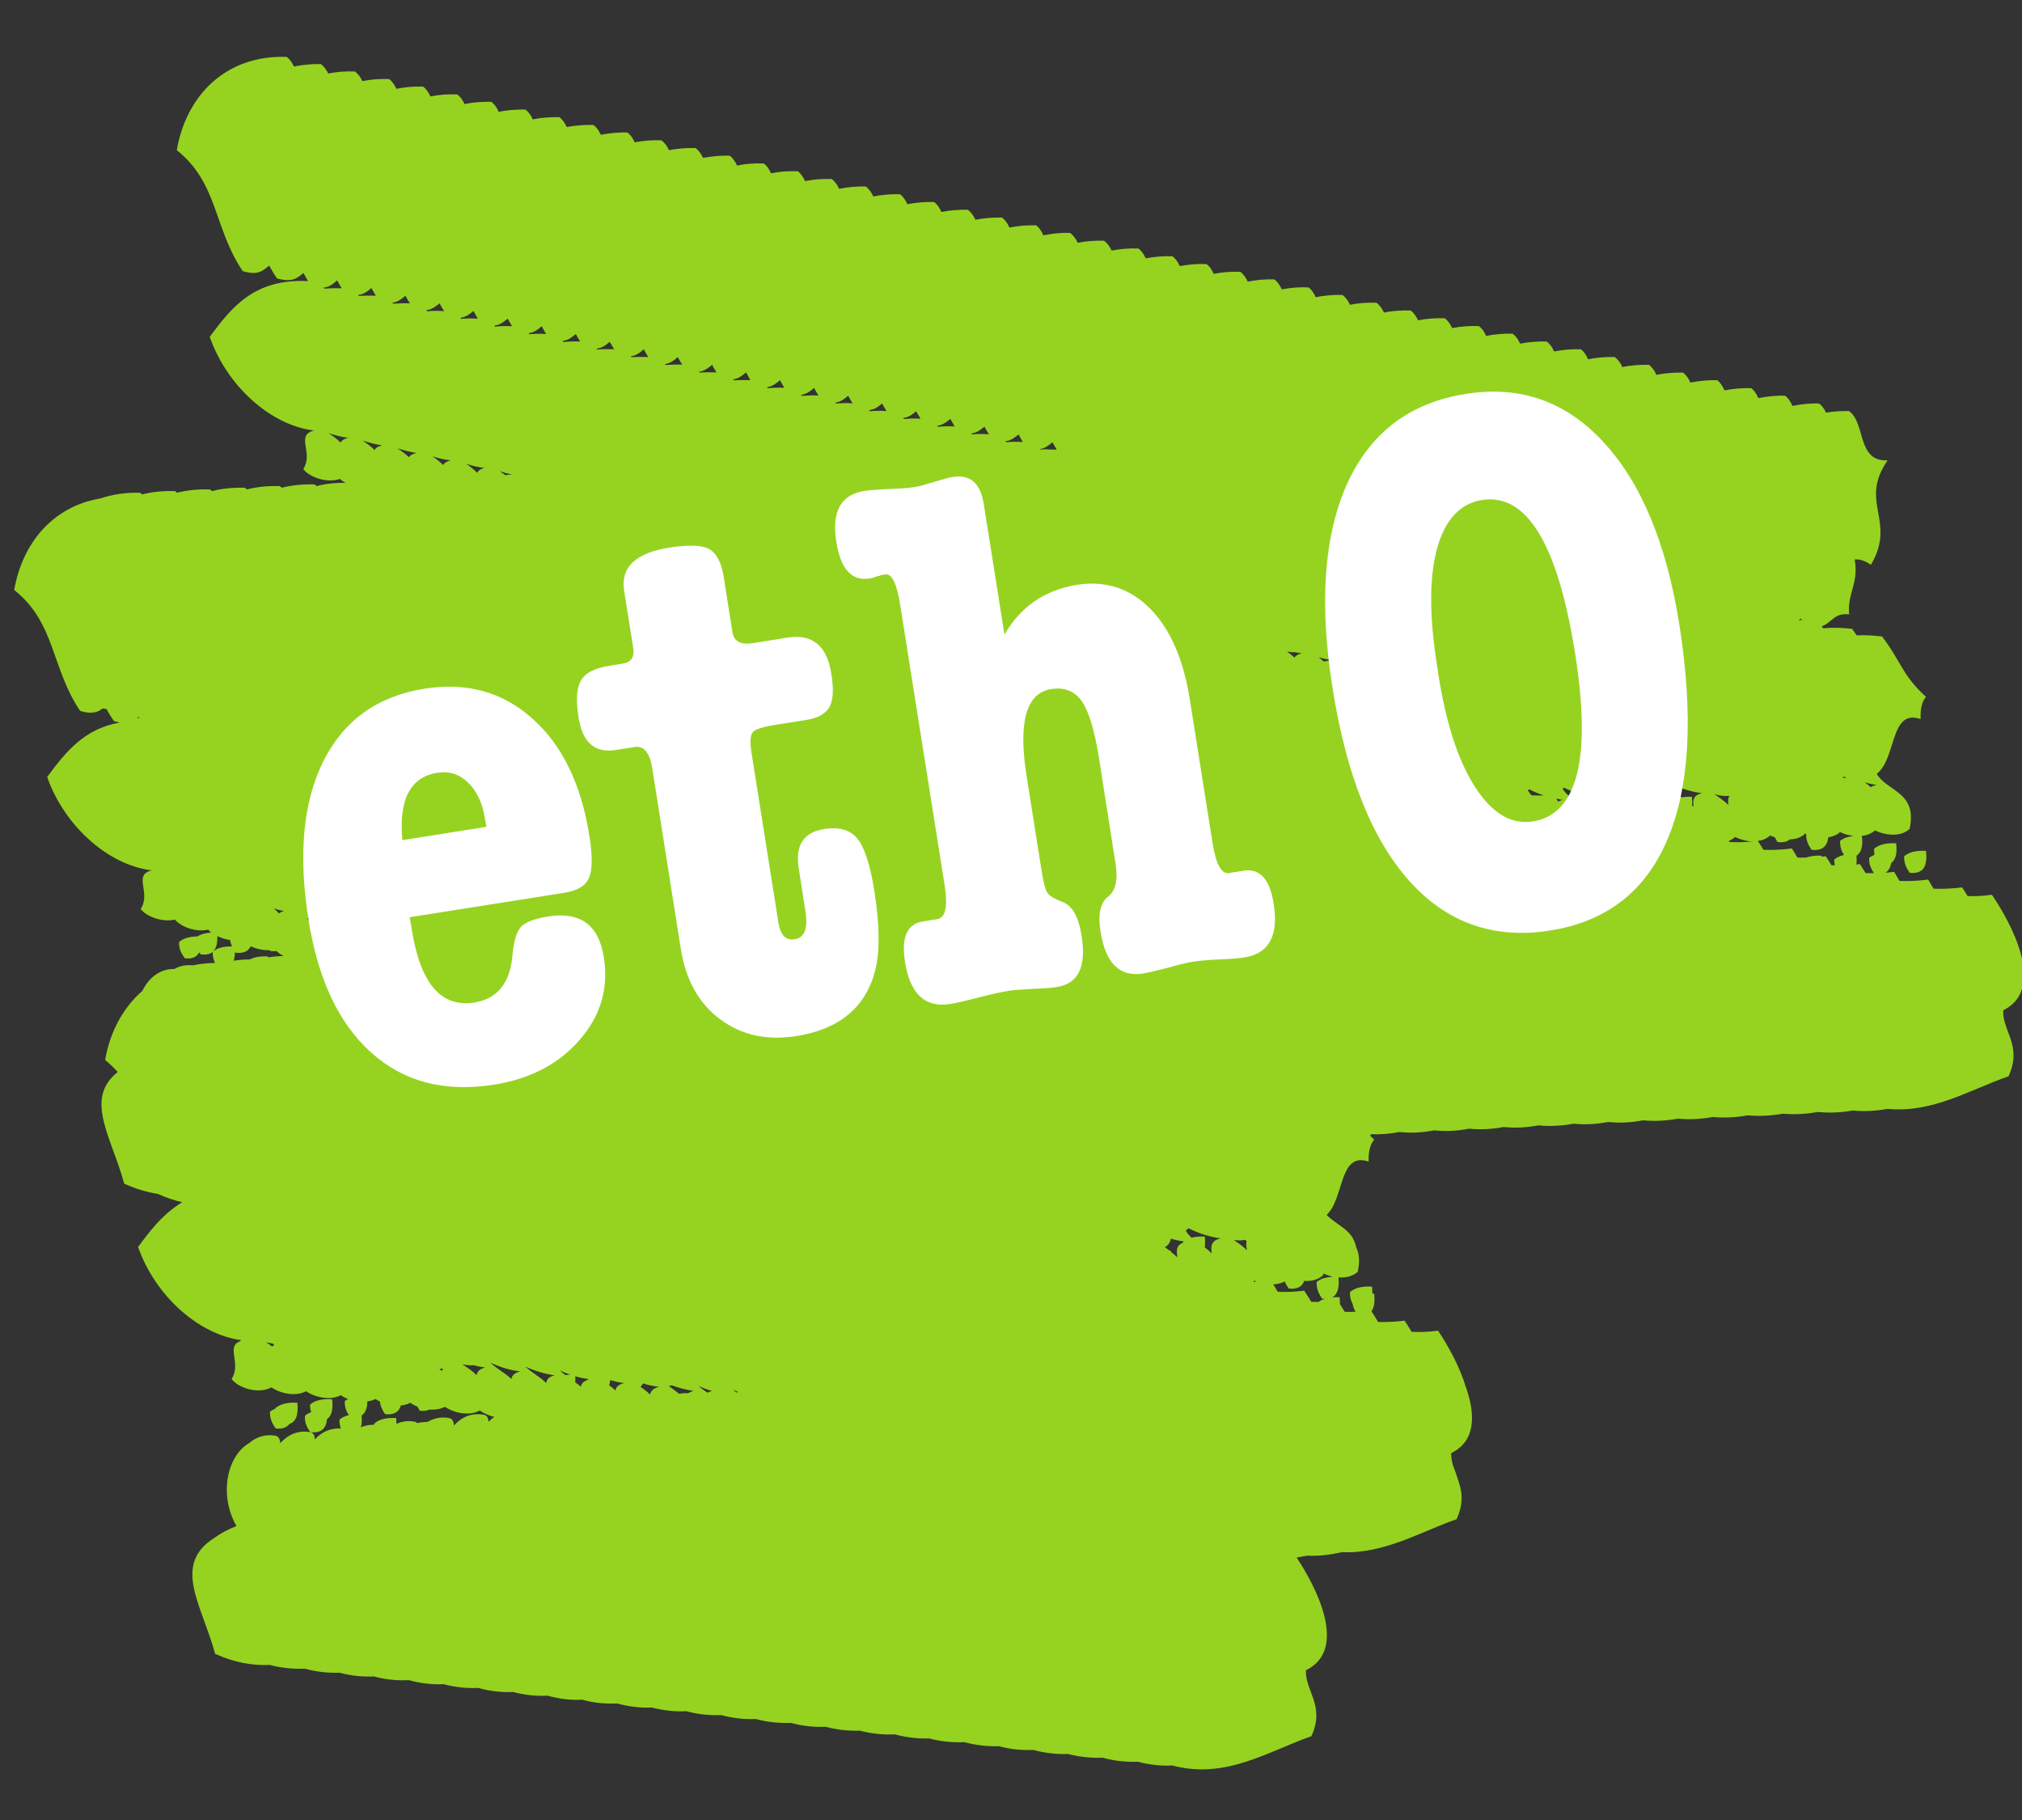 <?xml version="1.0" encoding="UTF-8" standalone="no"?>
<!-- Created with Inkscape (http://www.inkscape.org/) -->

<svg
   xmlns:dc="http://purl.org/dc/elements/1.1/"
   xmlns:cc="http://creativecommons.org/ns#"
   xmlns:rdf="http://www.w3.org/1999/02/22-rdf-syntax-ns#"
   xmlns:svg="http://www.w3.org/2000/svg"
   xmlns="http://www.w3.org/2000/svg"
   xmlns:sodipodi="http://sodipodi.sourceforge.net/DTD/sodipodi-0.dtd"
   xmlns:inkscape="http://www.inkscape.org/namespaces/inkscape"
   id="svg3036"
   version="1.1"
   inkscape:version="0.48.2 r9819"
   width="70.866"
   height="63.78"
   xml:space="preserve"
   sodipodi:docname="summerheading.svg"><rect width="100%" height="100%" fill="#333333" stroke="none"/><defs
     id="defs3040" /><sodipodi:namedview
     pagecolor="#ffffff"
     bordercolor="#666666"
     borderopacity="1"
     objecttolerance="10"
     gridtolerance="10"
     guidetolerance="10"
     inkscape:pageopacity="0"
     inkscape:pageshadow="2"
     inkscape:window-width="634"
     inkscape:window-height="459"
     id="namedview3038"
     showgrid="false"
     inkscape:zoom="3.2934585"
     inkscape:cx="28.346458"
     inkscape:cy="25.334644"
     inkscape:window-x="365"
     inkscape:window-y="166"
     inkscape:window-maximized="0"
     inkscape:current-layer="g3044"
     units="mm" /><g
     id="g3044"
     inkscape:groupmode="layer"
     inkscape:label="summerheading"
     transform="matrix(1.25,0,0,-1.25,0,63.78)"><g
       id="g3046"
       transform="matrix(1.329,0,0,1.329,-2.259,-2.064)"><path
         d="m 7.746,38.746 c -1.32,0.043 -2.129,-0.859 -2.316,-1.968 0.875,-0.696 0.777,-1.645 1.39,-2.551 0.325,-0.102 0.434,0.015 0.559,0.117 0.047,-0.09 0.101,-0.18 0.164,-0.27 0.324,-0.097 0.434,0.012 0.559,0.114 C 8.133,34.133 8.164,34.074 8.199,34.016 7.059,34.071 6.586,33.461 6.125,32.84 6.484,31.809 7.406,30.973 8.328,30.864 7.922,30.766 8.324,30.403 8.098,30.051 8.227,29.879 8.602,29.746 8.871,29.844 8.902,29.813 8.941,29.789 8.988,29.762 8.77,29.762 8.566,29.742 8.379,29.692 8.367,29.707 8.352,29.715 8.336,29.727 8.086,29.735 7.855,29.711 7.645,29.657 7.629,29.672 7.617,29.68 7.602,29.692 7.352,29.699 7.121,29.676 6.91,29.621 6.895,29.637 6.879,29.645 6.863,29.657 6.613,29.664 6.387,29.641 6.172,29.586 6.16,29.598 6.145,29.61 6.129,29.621 5.879,29.629 5.645,29.606 5.434,29.551 5.422,29.563 5.41,29.574 5.395,29.586 5.145,29.594 4.91,29.571 4.699,29.516 4.684,29.528 4.672,29.539 4.656,29.551 4.348,29.559 4.066,29.516 3.812,29.43 2.793,29.258 2.164,28.461 2,27.5 2.875,26.805 2.777,25.856 3.391,24.949 3.645,24.871 3.766,24.926 3.863,25 3.895,24.996 3.922,24.992 3.945,24.992 3.992,24.907 4.043,24.821 4.102,24.735 4.145,24.723 4.188,24.711 4.223,24.703 3.465,24.571 3.074,24.067 2.695,23.555 3.055,22.528 3.98,21.696 4.902,21.586 4.496,21.489 4.895,21.121 4.668,20.77 4.789,20.61 5.125,20.485 5.391,20.547 5.516,20.395 5.836,20.274 6.094,20.336 6.109,20.317 6.129,20.293 6.152,20.274 6.035,20.266 5.938,20.239 5.863,20.192 5.699,20.188 5.566,20.153 5.477,20.074 c -0.004,-0.16 0.058,-0.25 0.121,-0.343 0.164,-0.02 0.254,0.031 0.304,0.125 0.012,-0.012 0.024,-0.028 0.032,-0.043 0.117,-0.012 0.195,0.004 0.254,0.051 C 6.184,19.766 6.207,19.696 6.238,19.633 6.074,19.629 5.918,19.614 5.77,19.582 5.621,19.598 5.492,19.571 5.375,19.504 5.078,19.512 4.84,19.324 4.703,19.043 4.285,18.68 4.016,18.16 3.918,17.586 4.02,17.504 4.105,17.418 4.184,17.332 3.465,16.766 4.059,15.949 4.32,14.977 4.566,14.864 4.801,14.797 5.027,14.762 5.203,14.68 5.375,14.625 5.543,14.586 5.523,14.571 5.5,14.559 5.477,14.543 5.473,14.539 5.469,14.535 5.465,14.532 5.457,14.528 5.453,14.524 5.445,14.52 5.105,14.293 4.855,13.969 4.613,13.641 4.969,12.625 5.875,11.801 6.785,11.676 6.777,11.668 6.773,11.66 6.766,11.653 6.457,11.535 6.801,11.188 6.586,10.856 6.723,10.668 7.156,10.528 7.426,10.68 7.617,10.547 7.938,10.481 8.156,10.598 8.348,10.469 8.668,10.395 8.891,10.516 8.934,10.481 8.984,10.457 9.043,10.434 9.02,10.422 8.992,10.407 8.973,10.391 8.969,10.258 9.008,10.172 9.059,10.094 8.98,10.074 8.914,10.047 8.863,10 8.859,9.926 8.871,9.867 8.891,9.813 8.672,9.824 8.484,9.739 8.344,9.582 8.336,9.66 8.316,9.723 8.246,9.735 c 0,0 -0.004,0 -0.004,0 C 7.988,9.782 7.773,9.68 7.613,9.504 7.605,9.582 7.582,9.649 7.508,9.66 7.293,9.696 7.105,9.633 6.957,9.504 6.496,9.242 6.309,8.422 6.688,7.754 6.5,7.68 6.352,7.598 6.234,7.512 5.316,6.942 5.961,6.09 6.238,5.059 6.652,4.871 7.031,4.809 7.391,4.824 7.645,4.758 7.895,4.735 8.129,4.746 8.383,4.676 8.625,4.653 8.863,4.66 9.117,4.594 9.355,4.571 9.59,4.582 c 0.254,-0.07 0.5,-0.09 0.734,-0.078 0.254,-0.07 0.5,-0.097 0.735,-0.086 0.253,-0.066 0.496,-0.09 0.726,-0.078 0.258,-0.07 0.5,-0.098 0.738,-0.086 0.25,-0.066 0.493,-0.09 0.727,-0.078 0.254,-0.07 0.5,-0.098 0.734,-0.086 0.254,-0.07 0.5,-0.09 0.735,-0.078 0.258,-0.07 0.5,-0.098 0.734,-0.086 0.254,-0.066 0.496,-0.09 0.727,-0.078 0.258,-0.07 0.504,-0.09 0.738,-0.082 0.25,-0.067 0.492,-0.094 0.727,-0.082 0.253,-0.07 0.5,-0.09 0.734,-0.082 0.258,-0.067 0.504,-0.094 0.738,-0.082 0.25,-0.067 0.492,-0.09 0.723,-0.082 0.258,-0.067 0.5,-0.09 0.734,-0.078 0.254,-0.067 0.496,-0.094 0.727,-0.086 0.258,-0.067 0.5,-0.09 0.738,-0.078 0.254,-0.067 0.5,-0.094 0.734,-0.086 C 23.027,3.043 23.266,3.02 23.5,3.032 23.758,2.961 24,2.938 24.234,2.946 24.488,2.879 24.73,2.86 24.961,2.867 c 0.258,-0.07 0.508,-0.093 0.746,-0.085 0.254,-0.067 0.492,-0.09 0.727,-0.079 1.125,-0.3 2.023,0.301 2.933,0.618 0.293,0.648 -0.129,0.937 -0.117,1.39 0.918,0.449 0.188,1.801 -0.195,2.379 0.074,0.012 0.144,0.024 0.218,0.039 0.254,-0.012 0.5,0.02 0.735,0.074 0.894,-0.039 1.66,0.43 2.422,0.696 0.172,0.379 0.101,0.636 0.015,0.875 -0.023,0.082 -0.054,0.164 -0.086,0.242 -0.027,0.09 -0.047,0.176 -0.043,0.277 0.52,0.254 0.504,0.805 0.329,1.336 -0.004,0.012 -0.008,0.02 -0.008,0.031 -0.004,0.008 -0.008,0.012 -0.012,0.02 -0.133,0.465 -0.41,0.93 -0.586,1.195 -0.23,-0.031 -0.406,-0.031 -0.559,-0.023 -0.054,0.09 -0.101,0.168 -0.148,0.234 -0.227,-0.027 -0.406,-0.031 -0.559,-0.027 -0.05,0.086 -0.097,0.164 -0.14,0.226 0.062,0.082 0.074,0.211 0.058,0.372 -0.015,0.003 -0.027,0 -0.039,0 0,0.046 0,0.093 -0.007,0.148 -0.2,0.012 -0.36,-0.023 -0.465,-0.117 -0.004,-0.102 0.019,-0.176 0.054,-0.242 0.012,-0.067 0.036,-0.122 0.063,-0.172 -0.082,-0.004 -0.156,-0.004 -0.227,0 -0.035,0.058 -0.07,0.109 -0.101,0.16 0,0.047 -0.004,0.094 -0.008,0.148 -0.059,0.004 -0.109,0 -0.156,-0.004 0.121,0.063 0.152,0.219 0.133,0.422 0.152,-0.011 0.3,0.02 0.406,0.117 0.051,0.231 0.027,0.395 -0.032,0.516 0,0.004 -0.003,0.004 -0.003,0.008 0,0.008 0,0.012 -0.004,0.019 -0.075,0.348 -0.407,0.438 -0.617,0.657 0.378,0.359 0.257,1.34 0.886,1.125 -0.008,0.199 0.028,0.359 0.117,0.465 -0.031,0.027 -0.054,0.054 -0.086,0.082 0.008,0.011 0.012,0.023 0.02,0.031 0.203,-0.008 0.406,0.008 0.598,0.047 0.254,-0.028 0.5,-0.012 0.734,0.035 0.258,-0.028 0.5,-0.012 0.734,0.035 0.254,-0.027 0.497,-0.008 0.735,0.035 0.254,-0.027 0.496,-0.008 0.734,0.035 0.254,-0.027 0.5,-0.008 0.735,0.035 0.253,-0.027 0.5,-0.007 0.734,0.036 0.258,-0.028 0.5,-0.008 0.738,0.035 0.254,-0.024 0.496,-0.008 0.735,0.035 0.253,-0.024 0.5,-0.008 0.734,0.035 0.254,-0.023 0.5,-0.008 0.734,0.035 0.254,-0.023 0.5,-0.008 0.739,0.035 0.253,-0.023 0.503,-0.007 0.738,0.036 0.258,-0.024 0.504,-0.012 0.738,0.031 0.258,-0.024 0.5,-0.008 0.738,0.035 0.95,-0.094 1.75,0.41 2.551,0.687 0.297,0.649 -0.129,0.942 -0.113,1.391 0.941,0.465 0.133,1.895 -0.238,2.438 -0.207,-0.028 -0.368,-0.032 -0.512,-0.028 -0.039,0.067 -0.082,0.133 -0.117,0.184 -0.246,-0.031 -0.442,-0.035 -0.602,-0.028 -0.043,0.067 -0.078,0.137 -0.113,0.192 -0.25,-0.031 -0.441,-0.035 -0.606,-0.027 -0.039,0.066 -0.078,0.136 -0.113,0.191 -0.062,-0.008 -0.125,-0.016 -0.183,-0.02 0.07,0.043 0.105,0.114 0.121,0.204 0.101,0.074 0.129,0.222 0.105,0.418 -0.199,0.011 -0.359,-0.024 -0.465,-0.114 0,-0.051 0,-0.094 0.008,-0.129 -0.039,-0.019 -0.082,-0.039 -0.113,-0.066 -0.004,-0.149 0.047,-0.234 0.101,-0.32 -0.062,0 -0.125,-0.004 -0.175,0 -0.043,0.066 -0.086,0.136 -0.121,0.191 -0.028,-0.004 -0.051,-0.008 -0.075,-0.012 0.008,0.055 0.008,0.121 0.004,0.188 0.11,0.07 0.137,0.219 0.113,0.418 0.102,0.011 0.2,0.047 0.274,0.113 0,0.004 -0.004,0.004 0,0.004 0.223,-0.109 0.547,-0.145 0.734,0.031 0.164,0.785 -0.465,0.778 -0.695,1.16 0.426,0.332 0.273,1.379 0.926,1.157 -0.008,0.203 0.023,0.363 0.113,0.468 -0.516,0.473 -0.52,0.743 -0.926,1.274 -0.195,0.023 -0.371,0.031 -0.535,0.023 -0.031,0.043 -0.062,0.09 -0.098,0.137 -0.226,0.027 -0.425,0.031 -0.609,0.012 -0.012,0.015 -0.023,0.027 -0.031,0.043 0.207,0.066 0.262,0.293 0.578,0.25 -0.039,0.464 0.207,0.644 0.117,1.16 0.156,0.008 0.25,-0.055 0.344,-0.113 0.547,0.937 -0.266,1.312 0.351,2.203 -0.652,-0.032 -0.457,0.777 -0.812,1.039 -0.168,0.004 -0.332,-0.008 -0.488,-0.032 -0.035,0.075 -0.082,0.145 -0.145,0.192 -0.199,0.008 -0.387,-0.016 -0.562,-0.051 -0.039,0.086 -0.086,0.164 -0.157,0.215 -0.199,0.008 -0.386,-0.016 -0.562,-0.051 -0.039,0.086 -0.082,0.156 -0.152,0.211 -0.204,0.004 -0.387,-0.012 -0.563,-0.047 -0.039,0.086 -0.086,0.164 -0.156,0.215 -0.199,0.004 -0.387,-0.016 -0.563,-0.051 -0.039,0.086 -0.086,0.157 -0.156,0.211 -0.199,0.004 -0.387,-0.012 -0.562,-0.047 -0.04,0.086 -0.086,0.157 -0.157,0.211 -0.199,0.004 -0.386,-0.011 -0.562,-0.047 -0.035,0.086 -0.09,0.157 -0.16,0.211 -0.2,0.004 -0.383,-0.011 -0.563,-0.047 -0.035,0.086 -0.082,0.157 -0.152,0.211 -0.203,0.004 -0.387,-0.011 -0.563,-0.046 -0.039,0.085 -0.086,0.156 -0.156,0.21 -0.199,0.004 -0.387,-0.011 -0.562,-0.046 -0.04,0.086 -0.086,0.156 -0.157,0.211 -0.199,0.003 -0.386,-0.012 -0.562,-0.047 -0.035,0.086 -0.082,0.156 -0.153,0.207 -0.203,0.007 -0.386,-0.008 -0.562,-0.043 -0.039,0.086 -0.086,0.156 -0.156,0.207 -0.2,0.008 -0.387,-0.008 -0.563,-0.043 -0.039,0.082 -0.086,0.156 -0.156,0.207 -0.199,0.008 -0.387,-0.008 -0.563,-0.043 -0.039,0.082 -0.089,0.156 -0.16,0.207 -0.199,0.008 -0.383,-0.008 -0.558,-0.043 -0.035,0.082 -0.09,0.156 -0.157,0.207 -0.203,0.008 -0.386,-0.012 -0.566,-0.047 -0.035,0.082 -0.082,0.156 -0.152,0.207 -0.203,0.008 -0.387,-0.008 -0.563,-0.043 -0.039,0.082 -0.086,0.16 -0.156,0.211 -0.199,0.008 -0.387,-0.012 -0.563,-0.047 -0.039,0.082 -0.085,0.156 -0.156,0.207 -0.199,0.008 -0.387,-0.008 -0.562,-0.043 -0.035,0.082 -0.082,0.156 -0.153,0.207 -0.199,0.008 -0.39,-0.011 -0.562,-0.043 -0.039,0.082 -0.086,0.157 -0.156,0.207 -0.2,0.008 -0.387,-0.011 -0.563,-0.043 -0.039,0.082 -0.086,0.157 -0.156,0.207 -0.199,0.008 -0.387,-0.011 -0.563,-0.043 -0.039,0.082 -0.09,0.157 -0.16,0.207 -0.199,0.008 -0.383,-0.011 -0.558,-0.043 -0.036,0.083 -0.09,0.157 -0.157,0.208 -0.203,0.007 -0.386,-0.016 -0.566,-0.051 -0.035,0.086 -0.082,0.156 -0.152,0.211 -0.204,0.004 -0.387,-0.012 -0.563,-0.047 -0.039,0.086 -0.086,0.156 -0.156,0.211 -0.199,0.004 -0.387,-0.012 -0.563,-0.047 -0.039,0.086 -0.086,0.156 -0.156,0.211 -0.199,0.004 -0.387,-0.012 -0.562,-0.047 -0.036,0.086 -0.082,0.156 -0.153,0.211 -0.199,0.004 -0.39,-0.012 -0.562,-0.047 -0.039,0.082 -0.086,0.156 -0.156,0.211 -0.2,0.004 -0.387,-0.012 -0.563,-0.047 -0.039,0.082 -0.09,0.156 -0.16,0.211 -0.199,0.004 -0.387,-0.016 -0.563,-0.051 -0.039,0.086 -0.086,0.156 -0.156,0.207 -0.199,0.008 -0.387,-0.008 -0.562,-0.043 -0.039,0.082 -0.086,0.157 -0.153,0.207 -0.203,0.008 -0.386,-0.008 -0.566,-0.043 -0.035,0.082 -0.082,0.157 -0.153,0.207 -0.203,0.008 -0.386,-0.007 -0.562,-0.043 -0.039,0.082 -0.086,0.157 -0.156,0.207 -0.199,0.008 -0.387,-0.015 -0.563,-0.046 -0.039,0.082 -0.086,0.156 -0.156,0.207 -0.199,0.007 -0.387,-0.012 -0.563,-0.043 -0.035,0.082 -0.089,0.156 -0.16,0.207 -0.199,0.007 -0.382,-0.008 -0.562,-0.043 -0.035,0.082 -0.086,0.156 -0.152,0.207 -0.204,0.008 -0.387,-0.016 -0.563,-0.047 -0.039,0.082 -0.086,0.156 -0.156,0.207 -0.199,0.004 -0.387,-0.012 -0.563,-0.043 -0.039,0.082 -0.086,0.156 -0.156,0.207 -0.199,0.004 -0.387,-0.012 -0.562,-0.047 -0.036,0.086 -0.086,0.156 -0.153,0.207 -0.199,0.004 -0.39,-0.012 -0.566,-0.047 -0.035,0.086 -0.082,0.156 -0.153,0.211 -0.203,0.004 -0.39,-0.012 -0.566,-0.047 -0.039,0.082 -0.086,0.153 -0.156,0.203 -0.199,0.008 -0.387,-0.007 -0.563,-0.043 -0.039,0.082 -0.086,0.157 -0.156,0.207 -0.199,0.008 -0.387,-0.011 -0.563,-0.046 -0.039,0.082 -0.085,0.156 -0.156,0.207 C 9.711,38.285 9.52,38.27 9.344,38.235 9.309,38.317 9.254,38.387 9.188,38.438 8.984,38.446 8.801,38.43 8.625,38.395 8.586,38.473 8.535,38.543 8.469,38.594 8.266,38.598 8.078,38.578 7.902,38.543 7.863,38.625 7.816,38.696 7.746,38.746 z M 8.246,9.735 C 8.484,9.707 8.578,9.817 8.598,10.008 8.703,10.082 8.73,10.231 8.707,10.43 8.508,10.442 8.344,10.407 8.242,10.317 8.238,10.254 8.25,10.199 8.266,10.157 8.215,10.137 8.168,10.114 8.133,10.078 8.125,9.918 8.184,9.828 8.246,9.735 z m 0.566,24.297 c 0.032,-0.059 0.063,-0.114 0.098,-0.168 -0.133,0.003 -0.25,0.003 -0.367,-0.008 -0.004,0.008 -0.012,0.015 -0.016,0.023 0.133,0.012 0.207,0.086 0.285,0.153 z m 0.723,-0.161 c 0.031,-0.054 0.059,-0.109 0.094,-0.164 -0.129,0.004 -0.25,0.004 -0.363,-0.004 -0.004,0.004 -0.008,0.016 -0.012,0.02 0.129,0.016 0.203,0.082 0.281,0.148 z m 0.719,-0.164 c 0.027,-0.054 0.058,-0.105 0.094,-0.16 -0.129,0.004 -0.246,0 -0.356,-0.008 -0.004,0.004 -0.008,0.016 -0.012,0.02 0.122,0.019 0.196,0.086 0.274,0.148 z m 0.719,-0.16 c 0.027,-0.055 0.062,-0.109 0.097,-0.164 -0.129,0.008 -0.246,0.008 -0.359,-0.004 -0.004,0.008 -0.008,0.016 -0.016,0.024 0.125,0.015 0.2,0.082 0.278,0.144 z m 0.715,-0.16 c 0.031,-0.055 0.062,-0.109 0.093,-0.164 -0.125,0.008 -0.242,0.008 -0.355,-0.004 -0.004,0.008 -0.008,0.016 -0.012,0.023 0.125,0.016 0.199,0.082 0.274,0.145 z m 0.722,-0.164 c 0.031,-0.051 0.063,-0.106 0.094,-0.16 -0.129,0.008 -0.246,0.004 -0.359,-0.008 -0.004,0.008 -0.008,0.016 -0.012,0.023 0.125,0.016 0.199,0.082 0.277,0.145 z m 0.719,-0.16 c 0.027,-0.055 0.059,-0.11 0.094,-0.164 -0.125,0.008 -0.246,0.008 -0.356,-0.004 -0.004,0.008 -0.008,0.015 -0.012,0.023 0.122,0.016 0.196,0.082 0.274,0.145 z m 0.719,-0.164 c 0.027,-0.051 0.058,-0.106 0.093,-0.157 -0.129,0.004 -0.246,0 -0.355,-0.011 -0.004,0.008 -0.008,0.015 -0.016,0.023 0.125,0.016 0.2,0.082 0.278,0.145 z m 0.714,-0.164 c 0.032,-0.051 0.063,-0.106 0.094,-0.157 -0.129,0.004 -0.246,0.004 -0.359,-0.007 -0.004,0.007 -0.008,0.015 -0.012,0.019 0.125,0.016 0.203,0.082 0.277,0.145 z m 0.719,-0.157 c 0.031,-0.054 0.063,-0.109 0.094,-0.164 -0.125,0.004 -0.242,0.004 -0.352,-0.004 -0.003,0.004 -0.011,0.012 -0.015,0.02 0.125,0.016 0.195,0.082 0.273,0.148 z M 16,32.414 c 0.027,-0.054 0.059,-0.109 0.094,-0.16 -0.125,0.004 -0.242,0 -0.352,-0.008 -0.004,0.004 -0.012,0.012 -0.015,0.02 0.121,0.016 0.195,0.082 0.273,0.148 z m 0.723,-0.164 c 0.027,-0.054 0.058,-0.105 0.093,-0.16 -0.128,0.004 -0.246,0.004 -0.355,-0.004 -0.004,0.004 -0.008,0.012 -0.016,0.016 0.125,0.019 0.2,0.086 0.278,0.148 z m 0.718,-0.16 c 0.028,-0.055 0.059,-0.109 0.09,-0.164 -0.125,0.004 -0.242,0.004 -0.351,-0.004 -0.008,0.008 -0.012,0.016 -0.016,0.02 0.125,0.019 0.199,0.086 0.277,0.148 z m 0.715,-0.164 c 0.028,-0.055 0.059,-0.109 0.09,-0.16 -0.125,0.004 -0.238,0 -0.351,-0.008 -0.004,0.008 -0.008,0.016 -0.012,0.02 0.121,0.019 0.199,0.086 0.273,0.148 z m 0.719,-0.164 c 0.027,-0.055 0.059,-0.105 0.094,-0.16 -0.125,0.008 -0.242,0 -0.352,-0.008 -0.004,0.008 -0.012,0.016 -0.015,0.023 0.121,0.016 0.195,0.082 0.273,0.145 z m 0.719,-0.164 c 0.027,-0.055 0.058,-0.106 0.094,-0.16 -0.126,0.008 -0.243,0.004 -0.352,-0.004 -0.004,0.004 -0.008,0.012 -0.012,0.019 0.121,0.016 0.192,0.082 0.27,0.145 z m 0.715,-0.164 c 0.031,-0.055 0.062,-0.106 0.093,-0.16 -0.125,0.008 -0.238,0.008 -0.347,-0.004 -0.008,0.008 -0.016,0.015 -0.02,0.023 0.125,0.016 0.199,0.078 0.274,0.141 z m 0.718,-0.164 c 0.028,-0.051 0.063,-0.102 0.094,-0.156 -0.125,0.007 -0.242,0.003 -0.351,-0.008 -0.004,0.008 -0.008,0.015 -0.012,0.023 0.121,0.016 0.195,0.078 0.269,0.141 z m 0.723,-0.16 c 0.027,-0.051 0.059,-0.106 0.09,-0.161 -0.125,0.008 -0.242,0.004 -0.352,-0.007 -0.004,0.007 -0.008,0.015 -0.011,0.023 0.121,0.016 0.195,0.082 0.273,0.145 z m 0.719,-0.164 c 0.027,-0.051 0.058,-0.106 0.093,-0.161 -0.128,0.008 -0.246,0.008 -0.355,-0.003 -0.004,0.007 -0.008,0.011 -0.016,0.019 0.125,0.016 0.2,0.082 0.278,0.145 z M 8.633,30.809 C 8.77,30.762 8.91,30.727 9.047,30.711 8.961,30.692 8.91,30.653 8.883,30.61 c -0.071,0.078 -0.16,0.136 -0.25,0.199 z m 14.555,-0.027 c 0.027,-0.051 0.058,-0.106 0.089,-0.161 -0.125,0.008 -0.242,0.008 -0.351,-0.004 -0.004,0.008 -0.012,0.012 -0.016,0.02 0.125,0.016 0.199,0.082 0.278,0.145 z M 9.352,30.653 C 9.488,30.606 9.625,30.571 9.766,30.551 9.676,30.532 9.629,30.5 9.602,30.453 c -0.075,0.079 -0.164,0.137 -0.25,0.2 z m 14.55,-0.036 c 0.028,-0.05 0.059,-0.101 0.09,-0.152 -0.008,-0.004 -0.015,-0.004 -0.023,-0.004 -0.059,0 -0.117,0.004 -0.172,0.004 -0.004,0 -0.008,0 -0.008,0.004 -0.051,0 -0.101,-0.004 -0.152,-0.004 0,0 0,0.004 -0.004,0.008 0.121,0.016 0.195,0.082 0.269,0.144 z M 10.086,30.489 c 0.133,-0.043 0.269,-0.079 0.402,-0.098 -0.086,-0.02 -0.136,-0.051 -0.164,-0.09 -0.07,0.074 -0.156,0.129 -0.238,0.188 z m 0.734,-0.168 c 0.129,-0.043 0.258,-0.071 0.387,-0.086 -0.086,-0.024 -0.133,-0.055 -0.16,-0.098 -0.067,0.07 -0.145,0.129 -0.227,0.184 z m 0.715,-0.157 c 0.129,-0.047 0.258,-0.074 0.387,-0.09 -0.086,-0.019 -0.133,-0.058 -0.156,-0.101 -0.071,0.07 -0.149,0.133 -0.231,0.191 z m 0.707,-0.156 c 0.086,-0.031 0.172,-0.055 0.258,-0.07 -0.047,-0.004 -0.094,-0.008 -0.141,-0.016 -0.039,0.031 -0.078,0.059 -0.117,0.086 z m 27.449,-3.109 c 0.008,-0.012 0.016,-0.024 0.024,-0.035 -0.024,0 -0.047,0.003 -0.07,0.003 0.015,0.012 0.031,0.02 0.046,0.032 z M 28.852,26.203 c 0.062,-0.011 0.113,-0.019 0.16,-0.015 0.05,-0.012 0.101,-0.016 0.156,-0.02 -0.086,-0.023 -0.133,-0.054 -0.16,-0.094 -0.047,0.047 -0.102,0.086 -0.156,0.129 z m -4.606,-0.046 c 0.016,-0.028 0.035,-0.055 0.051,-0.083 -0.121,-0.011 -0.223,-0.046 -0.297,-0.113 -0.004,-0.094 0.016,-0.164 0.047,-0.226 -0.156,0 -0.293,-0.016 -0.422,-0.043 -0.211,0.019 -0.398,0.011 -0.566,-0.008 -0.028,0.039 -0.055,0.086 -0.079,0.121 -0.246,-0.035 -0.437,-0.039 -0.597,-0.027 -0.02,0.035 -0.039,0.066 -0.063,0.097 0.157,-0.008 0.246,0.051 0.328,0.117 0.012,-0.015 0.02,-0.035 0.032,-0.05 0.07,-0.008 0.125,-0.004 0.172,0.011 0.003,-0.004 0.007,-0.004 0.011,-0.007 0.223,-0.071 0.344,-0.036 0.438,0.027 0.023,-0.074 0.058,-0.133 0.097,-0.191 0.188,-0.024 0.29,0.042 0.332,0.167 0.282,-0.042 0.364,0.118 0.516,0.208 z m 0.664,-0.012 c 0.039,-0.016 0.082,-0.028 0.121,-0.035 0.016,-0.02 0.024,-0.039 0.039,-0.059 0.196,-0.062 0.317,-0.043 0.407,0.004 0.168,-0.106 0.425,-0.164 0.628,-0.098 0.047,-0.043 0.118,-0.082 0.192,-0.113 -0.172,0 -0.328,-0.02 -0.473,-0.051 -0.238,0.02 -0.449,0.016 -0.636,-0.015 0,0.043 0,0.089 -0.004,0.14 -0.204,0.012 -0.364,-0.027 -0.465,-0.121 0,-0.012 0.004,-0.019 0.004,-0.031 -0.106,-0.004 -0.203,-0.012 -0.297,-0.031 0.035,0.066 0.047,0.148 0.043,0.25 0.234,-0.036 0.328,0.07 0.441,0.16 z m 4.606,-0.063 c 0.097,-0.031 0.199,-0.05 0.296,-0.066 -0.062,-0.004 -0.124,-0.012 -0.183,-0.024 -0.039,0.032 -0.074,0.063 -0.113,0.09 z m -7.481,-0.031 c 0.02,-0.035 0.039,-0.066 0.063,-0.102 -0.082,-0.007 -0.149,-0.007 -0.219,-0.007 0.051,0.039 0.098,0.074 0.156,0.109 z M 4.629,24.824 c 0.004,-0.007 0.008,-0.015 0.012,-0.023 -0.02,0 -0.036,-0.004 -0.055,-0.008 0.016,0.012 0.027,0.02 0.043,0.031 z m 35.945,-1.261 c 0.028,-0.008 0.055,-0.012 0.086,-0.016 -0.023,-0.004 -0.047,-0.015 -0.062,-0.019 -0.008,0.007 -0.016,0.023 -0.024,0.035 z m 0.465,-0.121 c 0.086,-0.024 0.168,-0.043 0.254,-0.055 -0.055,-0.012 -0.098,-0.027 -0.125,-0.047 -0.039,0.035 -0.082,0.07 -0.129,0.102 z m -4.137,-0.004 c 0.231,-0.117 0.469,-0.196 0.707,-0.223 -0.191,-0.043 -0.199,-0.152 -0.179,-0.289 -0.012,0.012 -0.024,0.02 -0.032,0.027 0.004,0.055 0.004,0.118 -0.003,0.184 -0.079,0.004 -0.149,0 -0.215,-0.012 -0.114,0.082 -0.231,0.164 -0.305,0.285 0.012,0.008 0.02,0.02 0.027,0.028 z m -0.734,-0.035 c 0.086,-0.047 0.176,-0.082 0.266,-0.118 -0.063,-0.011 -0.114,-0.035 -0.161,-0.062 -0.05,0.047 -0.097,0.094 -0.132,0.152 0.007,0.008 0.015,0.02 0.027,0.028 z M 35.43,23.367 c 0.023,-0.011 0.043,-0.023 0.062,-0.031 0,-0.047 0.004,-0.086 0.016,-0.125 -0.039,0.039 -0.074,0.082 -0.106,0.129 0.012,0.008 0.02,0.02 0.028,0.027 z m -0.735,-0.035 c 0.043,-0.023 0.09,-0.043 0.133,-0.062 0.02,-0.035 0.039,-0.074 0.063,-0.106 0.078,-0.011 0.136,-0.004 0.187,0.016 0.106,-0.031 0.219,-0.059 0.324,-0.07 -0.109,-0.028 -0.156,-0.075 -0.175,-0.133 -0.012,0.015 -0.024,0.039 -0.036,0.055 -0.07,-0.012 -0.132,-0.02 -0.195,-0.024 -0.121,0.086 -0.25,0.168 -0.328,0.297 0.012,0.008 0.02,0.019 0.027,0.027 z m -0.734,-0.035 c 0.101,-0.055 0.203,-0.094 0.305,-0.129 -0.094,-0.008 -0.176,0 -0.254,0 -0.028,0.031 -0.055,0.063 -0.078,0.102 0.007,0.008 0.015,0.019 0.027,0.027 z m 2.719,-0.086 c 0.066,-0.015 0.129,-0.023 0.195,-0.031 -0.191,-0.043 -0.199,-0.152 -0.18,-0.289 -0.019,0.019 -0.043,0.043 -0.062,0.058 0.035,0.067 0.051,0.157 0.047,0.262 z m 1.187,-0.015 c 0.102,-0.036 0.211,-0.047 0.321,-0.039 -0.036,-0.051 -0.032,-0.118 -0.024,-0.192 -0.086,0.086 -0.195,0.156 -0.297,0.231 z M 35.941,23.18 c 0.067,-0.016 0.133,-0.027 0.2,-0.035 -0.192,-0.047 -0.2,-0.153 -0.184,-0.289 -0.055,0.058 -0.117,0.109 -0.184,0.156 0.09,0.023 0.141,0.082 0.168,0.168 z m -1.41,-0.078 c 0.047,-0.012 0.09,-0.024 0.137,-0.028 -0.039,-0.011 -0.07,-0.023 -0.098,-0.039 -0.011,0.024 -0.023,0.043 -0.039,0.067 z m 5.985,-0.707 c 0.086,-0.043 0.187,-0.071 0.289,-0.082 -0.117,-0.016 -0.215,-0.047 -0.285,-0.106 -0.004,-0.133 0.035,-0.218 0.082,-0.297 -0.082,-0.019 -0.153,-0.05 -0.204,-0.097 -0.003,-0.047 0.004,-0.086 0.012,-0.121 -0.023,0 -0.047,0 -0.07,0 -0.043,0.066 -0.086,0.136 -0.121,0.191 -0.031,-0.004 -0.063,-0.008 -0.09,-0.008 -0.004,0.004 0,0.012 0,0.02 -0.129,0.008 -0.234,-0.008 -0.324,-0.039 -0.063,0 -0.129,-0.004 -0.184,0 -0.043,0.066 -0.082,0.136 -0.117,0.191 -0.25,-0.031 -0.442,-0.035 -0.602,-0.027 -0.039,0.066 -0.082,0.133 -0.117,0.187 0.098,0.012 0.188,0.047 0.258,0.114 0,0 0,0.003 0,0.003 0.031,-0.015 0.066,-0.031 0.102,-0.042 0.015,-0.036 0.035,-0.067 0.054,-0.098 0.121,-0.016 0.203,0.004 0.258,0.055 0.121,0.003 0.234,0.035 0.32,0.117 0,0.004 0,0.008 0,0.008 0.008,-0.004 0.016,-0.008 0.028,-0.012 -0.004,-0.153 0.054,-0.242 0.113,-0.332 0.23,-0.028 0.332,0.078 0.352,0.262 0.089,0.015 0.179,0.046 0.246,0.109 0,0.004 0,0.004 0,0.004 z m -2.211,-0.106 c 0.105,-0.05 0.238,-0.09 0.363,-0.093 -0.191,-0.02 -0.348,-0.02 -0.48,-0.012 -0.004,0.008 -0.008,0.015 -0.016,0.023 0.051,0.02 0.094,0.047 0.133,0.082 z M 13.801,22.082 c 0.015,-0.031 0.031,-0.058 0.047,-0.09 -0.063,0 -0.121,0 -0.18,-0.003 0.051,0.023 0.094,0.058 0.133,0.093 z m 28.39,-0.086 c -0.132,-0.007 -0.242,-0.047 -0.32,-0.113 -0.004,-0.16 0.055,-0.254 0.117,-0.348 0.305,-0.035 0.379,0.161 0.344,0.461 -0.051,0.004 -0.094,0.004 -0.141,0 z M 16.504,21.153 c 0.012,-0.004 0.019,0 0.027,0 -0.015,0 -0.027,-0.004 -0.043,-0.004 0.004,0 0.012,0 0.016,0.004 z m 0.824,-0.125 c 0.016,-0.032 0.031,-0.059 0.051,-0.09 -0.067,0.004 -0.129,0 -0.188,-0.004 0.051,0.023 0.094,0.058 0.137,0.094 z M 7.477,20.785 C 7.543,20.758 7.617,20.739 7.691,20.731 7.648,20.715 7.609,20.699 7.586,20.676 7.551,20.715 7.516,20.75 7.477,20.785 z M 8.168,20.578 C 8.254,20.559 8.34,20.535 8.43,20.528 8.363,20.512 8.324,20.489 8.297,20.461 8.258,20.504 8.215,20.543 8.168,20.578 z M 6.285,20.199 c 0.078,-0.039 0.172,-0.07 0.27,-0.082 0.004,-0.05 0.023,-0.097 0.039,-0.136 -0.168,0.004 -0.305,-0.028 -0.399,-0.106 0.071,0.067 0.094,0.18 0.09,0.324 z m 0.703,-0.214 c 0.117,-0.055 0.266,-0.09 0.403,-0.082 0.004,-0.008 0.011,-0.012 0.015,-0.02 0.051,-0.004 0.09,-0.004 0.129,0 0.039,-0.039 0.09,-0.074 0.149,-0.105 -0.114,0 -0.223,-0.012 -0.329,-0.028 0,0.008 0,0.012 0,0.02 -0.156,0.008 -0.285,-0.012 -0.382,-0.063 -0.121,0 -0.235,-0.011 -0.344,-0.027 0.019,0.055 0.027,0.117 0.027,0.191 0.004,-0.007 0.008,-0.015 0.012,-0.023 0.176,-0.02 0.273,0.035 0.32,0.137 z m 19.782,-5.95 c 0,0 0.003,0 0.003,0 0.223,-0.109 0.45,-0.183 0.68,-0.211 -0.207,-0.05 -0.211,-0.167 -0.187,-0.32 -0.047,0.047 -0.098,0.09 -0.149,0.129 0.008,0.066 0.008,0.141 0,0.227 -0.105,0.004 -0.195,0 -0.277,-0.024 -0.047,0.043 -0.09,0.09 -0.125,0.149 0.019,0.011 0.039,0.035 0.055,0.05 z m -0.368,-0.218 c 0.09,-0.028 0.184,-0.047 0.274,-0.059 -0.008,-0.008 -0.016,-0.008 -0.02,-0.016 0,-0.003 0,-0.007 0,-0.011 -0.148,-0.059 -0.136,-0.172 -0.117,-0.309 -0.039,0.039 -0.082,0.074 -0.129,0.11 -0.008,0.011 -0.015,0.023 -0.019,0.035 -0.008,0 -0.012,0 -0.02,0 -0.031,0.023 -0.066,0.047 -0.098,0.07 0.071,0.035 0.11,0.094 0.129,0.176 l 0,0.004 z m 1.567,-0.024 C 27.98,13.782 27.992,13.77 28,13.762 c -0.016,-0.055 -0.004,-0.117 0.004,-0.191 -0.078,0.086 -0.176,0.148 -0.274,0.218 0.082,-0.011 0.165,-0.015 0.239,0.004 z m 1.648,-0.711 c 0.063,-0.027 0.133,-0.054 0.203,-0.07 -0.144,-0.008 -0.261,-0.039 -0.343,-0.109 -0.004,-0.161 0.054,-0.258 0.113,-0.352 0.023,0 0.043,-0.004 0.062,-0.004 -0.05,-0.015 -0.097,-0.035 -0.136,-0.066 -0.055,0 -0.106,0.004 -0.153,0.004 -0.054,0.089 -0.105,0.172 -0.148,0.234 -0.227,-0.027 -0.406,-0.031 -0.559,-0.023 -0.035,0.058 -0.062,0.109 -0.097,0.156 0.089,0.004 0.171,0.023 0.246,0.062 0.019,-0.054 0.05,-0.101 0.082,-0.148 0.183,-0.024 0.285,0.039 0.328,0.16 0.148,-0.012 0.297,0.023 0.398,0.121 0.004,0.016 0.004,0.024 0.004,0.035 z m -1.465,-0.148 c 0.02,-0.012 0.043,-0.02 0.067,-0.027 -0.024,0 -0.047,0 -0.071,0 0,0.007 0,0.015 0.004,0.027 z M 7.312,11.633 c 0.051,-0.012 0.106,-0.023 0.161,-0.035 0,-0.012 0.004,-0.024 0.004,-0.035 -0.016,-0.004 -0.028,-0.012 -0.039,-0.02 -0.04,0.031 -0.083,0.063 -0.126,0.09 z m 4.735,-0.434 c 0.207,-0.093 0.418,-0.16 0.629,-0.183 -0.125,-0.031 -0.176,-0.086 -0.188,-0.16 -0.133,0.129 -0.308,0.215 -0.441,0.343 z m -0.594,-0.031 c 0.082,-0.019 0.168,-0.027 0.25,-0.023 0.078,-0.024 0.156,-0.035 0.238,-0.047 -0.125,-0.027 -0.171,-0.086 -0.187,-0.16 -0.086,0.09 -0.195,0.156 -0.301,0.23 z m 1.332,-0.051 c 0.203,-0.093 0.414,-0.156 0.621,-0.183 -0.129,-0.027 -0.172,-0.086 -0.183,-0.164 -0.129,0.133 -0.305,0.219 -0.438,0.347 z m -1.738,-0.039 c -0.012,-0.019 -0.02,-0.039 -0.024,-0.058 -0.015,0.019 -0.035,0.035 -0.054,0.051 0.023,0.003 0.051,0 0.078,0.007 z m 2.465,-0.043 c 0.07,-0.031 0.144,-0.062 0.218,-0.086 -0.035,-0.003 -0.07,-0.003 -0.101,-0.011 -0.039,0.031 -0.082,0.062 -0.117,0.097 z m 0.324,-0.121 c 0.09,-0.027 0.184,-0.047 0.273,-0.058 0,-0.004 0,-0.008 0,-0.016 -0.101,-0.031 -0.144,-0.082 -0.156,-0.148 -0.035,0.035 -0.074,0.062 -0.117,0.093 0.004,0.039 0.004,0.082 0,0.129 z m 0.738,-0.082 c 0.098,-0.027 0.196,-0.05 0.297,-0.062 -0.129,-0.028 -0.176,-0.086 -0.187,-0.156 -0.039,0.039 -0.086,0.074 -0.133,0.109 0.011,0.031 0.019,0.07 0.023,0.109 z m 0.692,-0.07 c 0.109,-0.035 0.226,-0.059 0.339,-0.07 -0.125,-0.032 -0.175,-0.09 -0.191,-0.164 -0.059,0.062 -0.133,0.113 -0.203,0.164 0.023,0.019 0.039,0.043 0.055,0.07 z m 0.609,-0.039 c 0.152,-0.059 0.309,-0.098 0.461,-0.117 -0.055,-0.012 -0.09,-0.032 -0.121,-0.051 -0.063,0.004 -0.125,0.004 -0.184,-0.012 -0.074,0.059 -0.148,0.11 -0.222,0.164 0.023,0.004 0.046,0.008 0.066,0.016 z m 0.563,-0.016 c 0.093,-0.043 0.187,-0.074 0.281,-0.105 -0.031,-0.008 -0.067,-0.02 -0.094,-0.035 -0.066,0.047 -0.133,0.09 -0.187,0.14 z m 0.73,-0.078 c 0.035,-0.015 0.066,-0.031 0.098,-0.043 -0.008,-0.008 -0.012,-0.012 -0.02,-0.019 -0.027,0.019 -0.055,0.039 -0.078,0.062 z M 9.621,10.434 c 0.027,-0.02 0.059,-0.035 0.094,-0.051 0.012,-0.113 0.058,-0.191 0.109,-0.269 0.196,-0.02 0.293,0.05 0.332,0.183 0.071,0.008 0.141,0.024 0.199,0.059 0.043,-0.032 0.094,-0.059 0.153,-0.082 0.015,-0.028 0.027,-0.059 0.047,-0.086 0.086,-0.012 0.156,0 0.207,0.023 0.113,-0.008 0.23,0.008 0.324,0.059 0.187,-0.129 0.516,-0.203 0.734,-0.078 0.086,-0.059 0.192,-0.11 0.309,-0.133 C 12.086,10.028 12.043,9.992 12.008,9.953 12,10.028 11.98,10.09 11.906,10.102 11.652,10.149 11.438,10.055 11.277,9.875 11.27,9.953 11.25,10.02 11.176,10.032 11.008,10.063 10.852,10.028 10.723,9.953 10.641,9.949 10.566,9.942 10.5,9.926 10.488,9.942 10.465,9.953 10.441,9.957 10.301,9.981 10.176,9.961 10.062,9.91 c 0,0.039 0,0.079 -0.003,0.122 -0.204,0.011 -0.364,-0.024 -0.465,-0.118 0,-0.007 0,-0.015 0,-0.023 -0.102,0 -0.196,-0.016 -0.282,-0.055 0.024,0.071 0.024,0.153 0.016,0.25 0.082,0.055 0.121,0.156 0.121,0.297 0.059,0.008 0.117,0.024 0.172,0.051 z M 7.832,10.356 C 7.695,10.344 7.586,10.309 7.508,10.239 c 0,-0.004 0,-0.004 0,-0.008 C 7.465,10.211 7.426,10.192 7.395,10.164 7.391,10.004 7.453,9.907 7.516,9.813 7.66,9.797 7.75,9.836 7.805,9.907 c 0.152,0.05 0.191,0.218 0.168,0.449 -0.051,0 -0.098,0.004 -0.141,0 z"
         style="fill:#96d321;fill-opacity:1;fill-rule:evenodd;stroke:none"
         id="path3048"
         inkscape:connector-curvature="0" /><path
         d="m 10.188,22.223 1.773,0.281 -0.031,0.176 c -0.051,0.324 -0.168,0.574 -0.352,0.754 -0.183,0.18 -0.398,0.25 -0.648,0.211 -0.575,-0.09 -0.821,-0.567 -0.742,-1.422 m 3.425,-1.109 -3.269,-0.516 0.043,-0.258 c 0.179,-1.137 0.617,-1.652 1.316,-1.543 0.485,0.078 0.75,0.402 0.805,0.969 0.027,0.312 0.086,0.519 0.18,0.625 0.093,0.101 0.289,0.176 0.578,0.223 0.675,0.105 1.066,-0.18 1.172,-0.856 0.105,-0.652 -0.063,-1.238 -0.508,-1.746 -0.442,-0.512 -1.047,-0.828 -1.821,-0.949 -1.031,-0.16 -1.89,0.062 -2.574,0.676 -0.687,0.613 -1.129,1.55 -1.328,2.816 -0.219,1.375 -0.109,2.492 0.32,3.344 0.434,0.855 1.141,1.363 2.129,1.519 0.891,0.141 1.653,-0.07 2.278,-0.633 0.628,-0.558 1.027,-1.382 1.199,-2.464 0.07,-0.43 0.066,-0.731 -0.008,-0.895 -0.07,-0.164 -0.242,-0.269 -0.512,-0.312"
         style="fill:#ffffff;fill-opacity:1;fill-rule:nonzero;stroke:none"
         id="path3050"
         inkscape:connector-curvature="0" /><path
         d="m 17.555,24.063 0.566,-3.574 c 0.043,-0.27 0.156,-0.387 0.344,-0.356 0.211,0.031 0.285,0.231 0.226,0.594 l -0.14,0.902 c -0.078,0.485 0.101,0.758 0.531,0.828 0.32,0.051 0.555,-0.015 0.707,-0.203 0.149,-0.183 0.27,-0.555 0.359,-1.113 0.11,-0.711 0.118,-1.266 0.016,-1.664 -0.199,-0.781 -0.754,-1.242 -1.664,-1.387 -0.625,-0.098 -1.16,0.02 -1.609,0.356 -0.45,0.336 -0.727,0.832 -0.829,1.488 l -0.601,3.801 c -0.051,0.332 -0.176,0.484 -0.367,0.453 l -0.403,-0.063 c -0.441,-0.07 -0.703,0.157 -0.785,0.684 -0.058,0.363 -0.043,0.625 0.051,0.781 0.09,0.16 0.285,0.262 0.586,0.309 l 0.289,0.047 c 0.184,0.027 0.258,0.14 0.227,0.332 l -0.192,1.207 c -0.078,0.496 0.242,0.797 0.957,0.91 0.399,0.062 0.68,0.054 0.836,-0.031 0.156,-0.086 0.262,-0.286 0.309,-0.594 l 0.183,-1.16 c 0.032,-0.196 0.176,-0.27 0.43,-0.231 l 0.734,0.117 c 0.524,0.082 0.829,-0.172 0.922,-0.761 0.055,-0.336 0.039,-0.571 -0.043,-0.711 -0.082,-0.137 -0.246,-0.227 -0.488,-0.266 L 18.035,24.653 C 17.781,24.61 17.625,24.559 17.578,24.496 17.527,24.434 17.52,24.289 17.555,24.063"
         style="fill:#ffffff;fill-opacity:1;fill-rule:nonzero;stroke:none"
         id="path3052"
         inkscape:connector-curvature="0" /><path
         d="m 22.453,29.321 0.438,-2.762 c 0.343,0.594 0.855,0.941 1.531,1.051 0.601,0.093 1.117,-0.075 1.543,-0.504 0.426,-0.434 0.703,-1.071 0.836,-1.914 l 0.48,-3.028 c 0.071,-0.449 0.188,-0.66 0.348,-0.636 0.012,0.004 0.035,0.007 0.078,0.015 0.035,0.004 0.063,0.008 0.082,0.012 0.031,0.004 0.082,0.012 0.145,0.023 0.343,0.055 0.554,-0.175 0.636,-0.691 C 28.68,20.211 28.473,19.832 27.957,19.75 27.84,19.731 27.66,19.715 27.422,19.707 27.18,19.696 27,19.68 26.883,19.66 26.766,19.645 26.586,19.602 26.352,19.535 26.113,19.473 25.934,19.43 25.816,19.41 c -0.492,-0.078 -0.793,0.215 -0.898,0.883 -0.059,0.364 -0.004,0.61 0.156,0.735 0.164,0.125 0.215,0.359 0.16,0.703 l -0.351,2.238 c -0.094,0.578 -0.211,0.973 -0.363,1.188 -0.149,0.21 -0.364,0.296 -0.641,0.253 -0.527,-0.082 -0.699,-0.687 -0.524,-1.816 l 0.321,-2.027 c 0.039,-0.25 0.082,-0.403 0.125,-0.461 0.043,-0.059 0.144,-0.121 0.308,-0.184 0.211,-0.074 0.348,-0.316 0.411,-0.726 0.101,-0.645 -0.071,-1 -0.524,-1.071 -0.105,-0.019 -0.273,-0.031 -0.504,-0.039 -0.23,-0.012 -0.402,-0.023 -0.523,-0.043 -0.137,-0.023 -0.344,-0.066 -0.614,-0.136 -0.269,-0.071 -0.472,-0.118 -0.613,-0.141 -0.527,-0.082 -0.844,0.215 -0.949,0.891 -0.082,0.515 0.043,0.8 0.379,0.851 0.074,0.012 0.129,0.02 0.16,0.027 0.02,0.004 0.047,0.008 0.078,0.012 0.035,0.004 0.055,0.008 0.067,0.012 0.171,0.027 0.222,0.262 0.152,0.711 l -0.938,5.918 c -0.07,0.449 -0.175,0.66 -0.312,0.64 -0.012,-0.004 -0.039,-0.007 -0.082,-0.011 -0.031,-0.016 -0.059,-0.024 -0.078,-0.024 -0.086,-0.031 -0.141,-0.047 -0.176,-0.051 -0.375,-0.058 -0.609,0.2 -0.699,0.774 -0.102,0.637 0.097,0.996 0.59,1.074 0.109,0.016 0.304,0.031 0.586,0.043 0.253,0.008 0.449,0.027 0.585,0.059 l 0.618,0.179 c 0.007,0.004 0.035,0.008 0.078,0.012 0.367,0.059 0.582,-0.129 0.652,-0.562"
         style="fill:#ffffff;fill-opacity:1;fill-rule:nonzero;stroke:none"
         id="path3054"
         inkscape:connector-curvature="0" /><path
         d="m 32.965,29.399 c -0.461,-0.075 -0.777,-0.414 -0.945,-1.016 -0.168,-0.605 -0.168,-1.43 -0.004,-2.469 l 0.031,-0.211 c 0.164,-1.031 0.422,-1.82 0.777,-2.367 0.36,-0.551 0.762,-0.789 1.211,-0.719 0.945,0.149 1.246,1.332 0.895,3.543 -0.364,2.309 -1.02,3.387 -1.965,3.239 m 1.437,-9.082 c -1.183,-0.188 -2.172,0.16 -2.964,1.039 -0.793,0.883 -1.336,2.242 -1.626,4.078 -0.285,1.793 -0.179,3.226 0.309,4.308 0.492,1.079 1.324,1.711 2.508,1.895 1.137,0.18 2.105,-0.156 2.898,-1.016 0.797,-0.859 1.332,-2.144 1.602,-3.851 0.301,-1.91 0.219,-3.418 -0.246,-4.52 -0.461,-1.101 -1.289,-1.746 -2.481,-1.933"
         style="fill:#ffffff;fill-opacity:1;fill-rule:nonzero;stroke:none"
         id="path3056"
         inkscape:connector-curvature="0" /></g></g></svg>